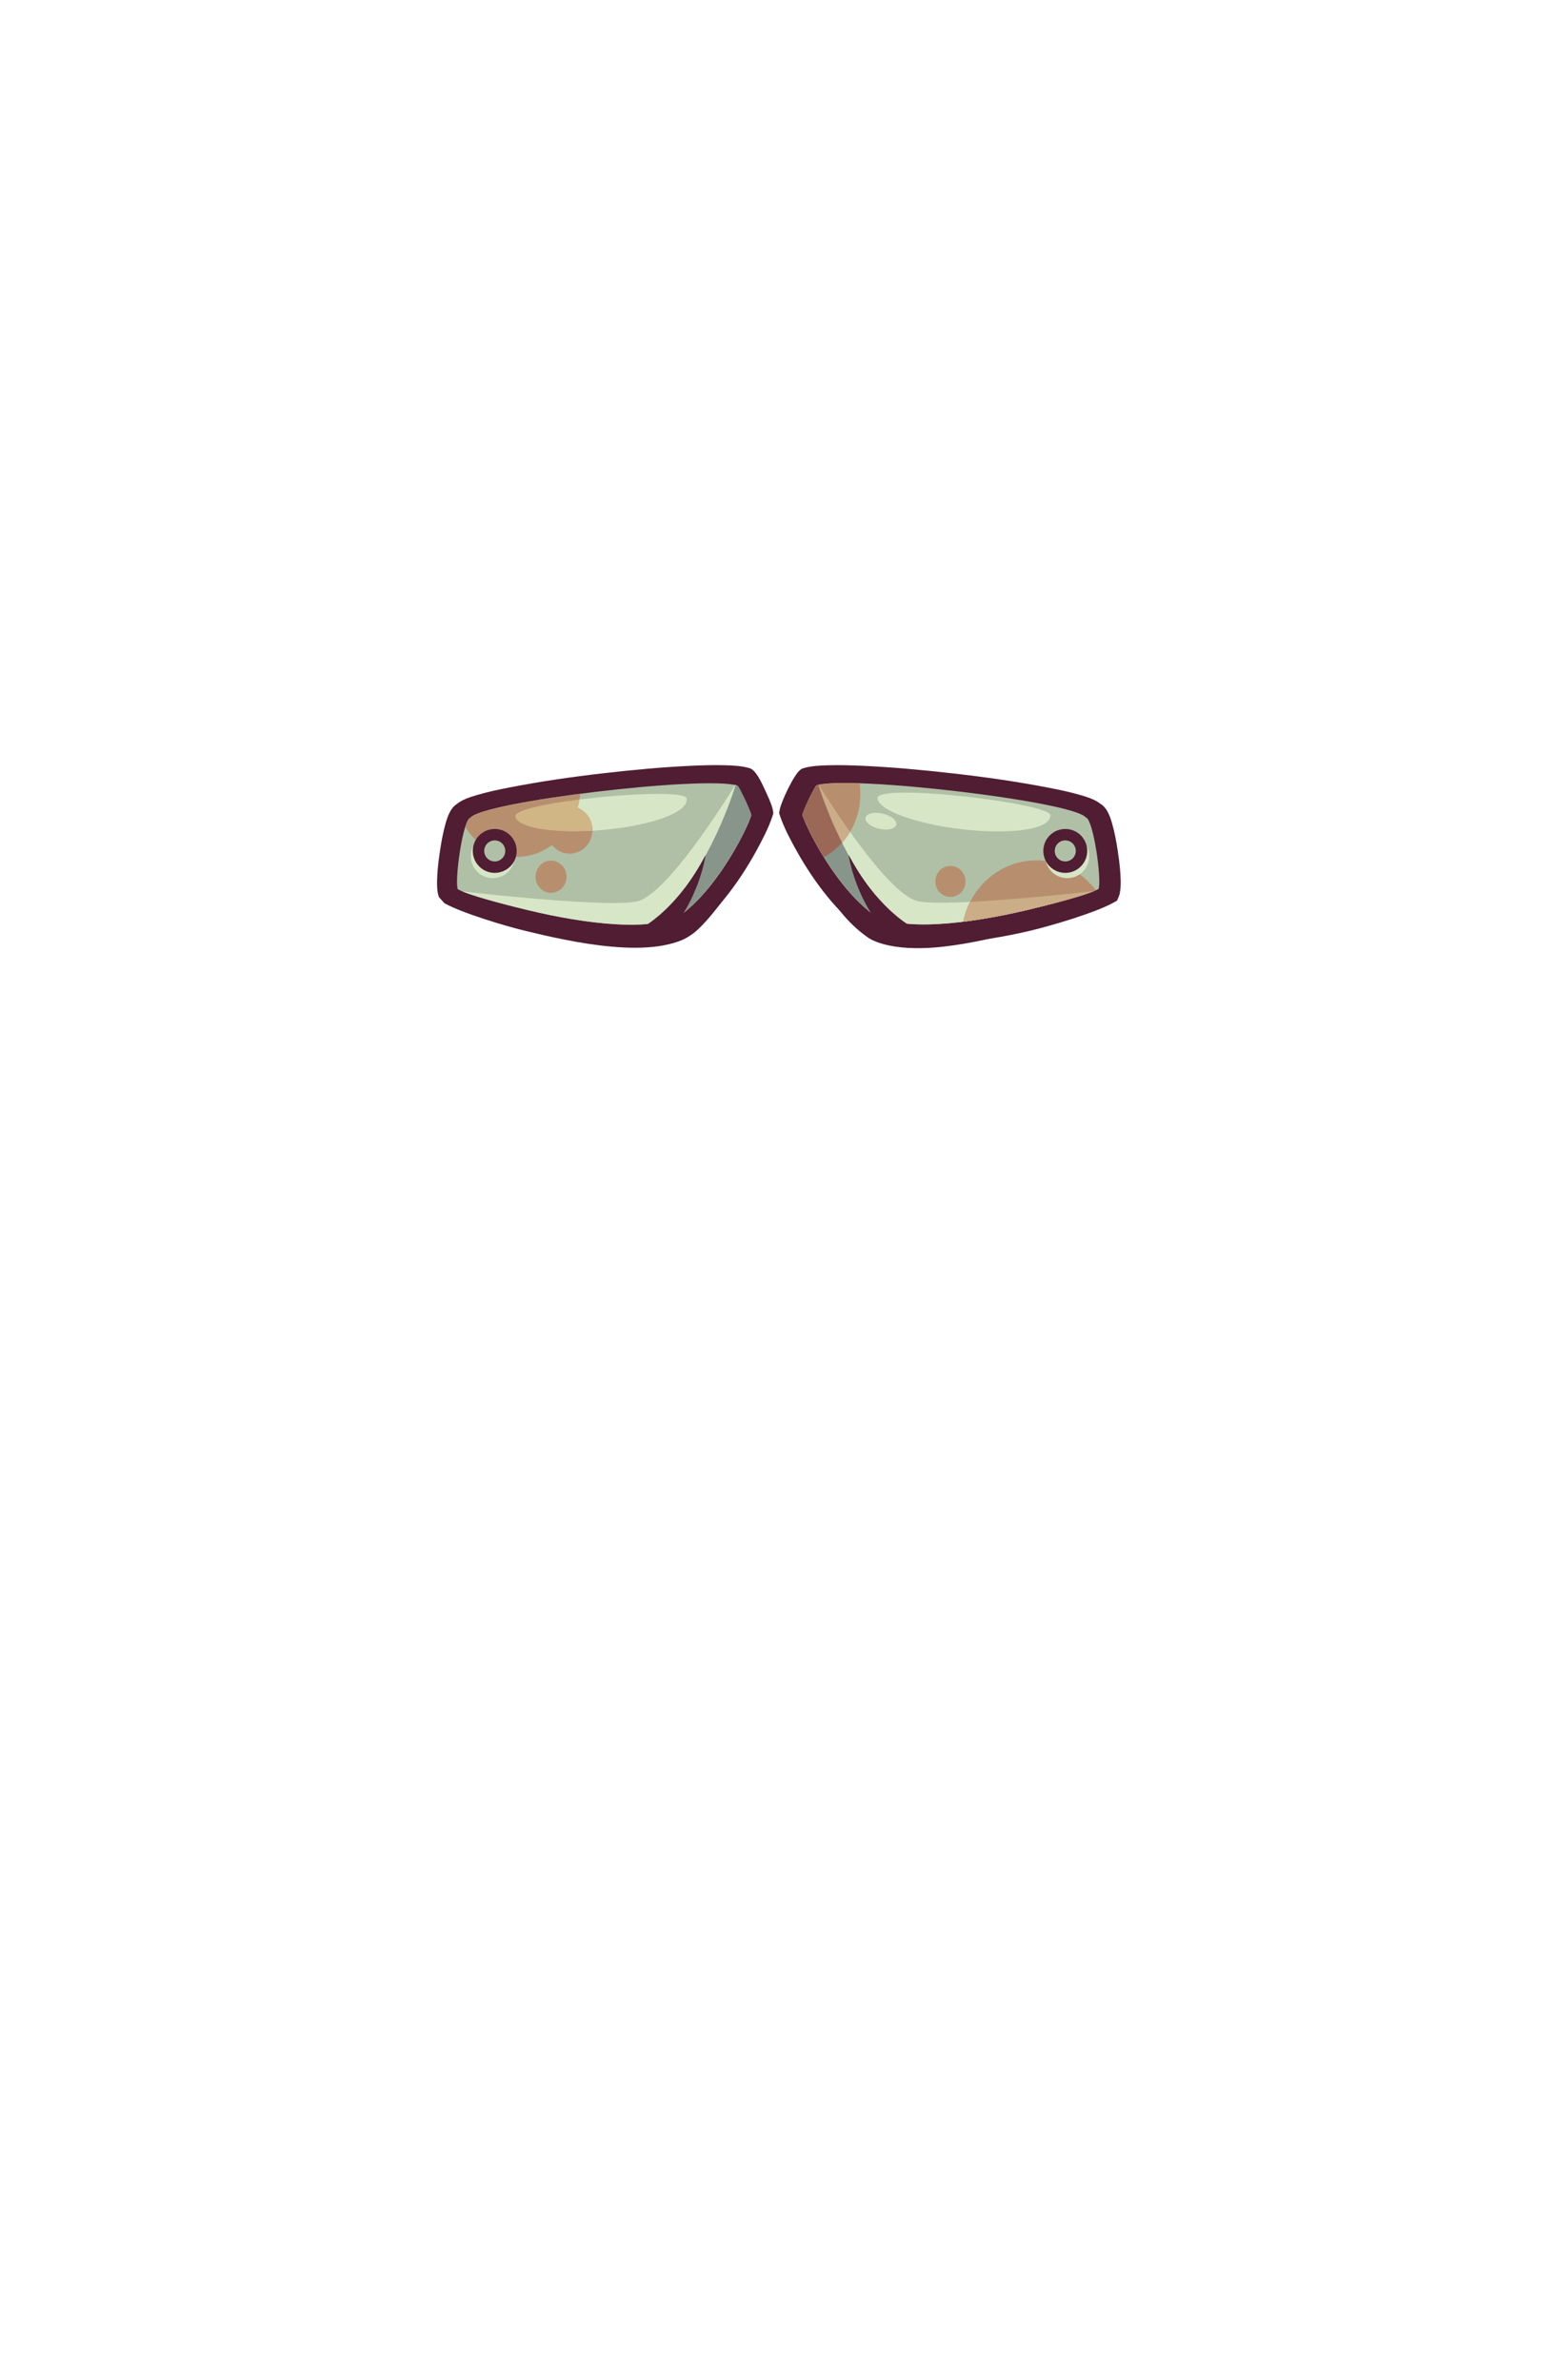 <?xml version="1.0" encoding="UTF-8"?>
<!DOCTYPE svg PUBLIC "-//W3C//DTD SVG 1.1//EN" "http://www.w3.org/Graphics/SVG/1.1/DTD/svg11.dtd">
<!-- Creator: CorelDRAW 2020 (64-Bit) -->
<svg xmlns="http://www.w3.org/2000/svg" xml:space="preserve" width="129.436mm" height="197.989mm" version="1.1" style="shape-rendering:geometricPrecision; text-rendering:geometricPrecision; image-rendering:optimizeQuality; fill-rule:evenodd; clip-rule:evenodd"
viewBox="0 0 628.11 960.77"
 xmlns:xlink="http://www.w3.org/1999/xlink"
 xmlns:xodm="http://www.corel.com/coreldraw/odm/2003">
 <defs>
  <style type="text/css">
   <![CDATA[
    .fil0 {fill:none}
    .fil1 {fill:#501D33}
    .fil5 {fill:#88958A}
    .fil8 {fill:#9B6858}
    .fil2 {fill:#AFC0A6}
    .fil4 {fill:#B78F6F}
    .fil7 {fill:#CBAD88}
    .fil6 {fill:#D0B585}
    .fil3 {fill:#D6E6C6}
   ]]>
  </style>
 </defs>
 <g id="Слой_x0020_1">
  <g id="_2674686340896">
   <rect id="_135982752" class="fil0" width="628.11" height="960.77"/>
   <path id="_134586704" class="fil1" d="M303.02 336.99c-2.55,9.57 -9.67,30.13 -25.83,41.49 0,0 -7.77,5.63 -30.75,2.92 -17.54,-2.07 -46.24,-10.26 -62.6,-19.17 -3.72,-2.03 -2.44,-4.12 1.24,-3.15 4.2,1.11 0.83,-12.9 3.37,-19.86 5.36,-14.68 75.17,-22.19 77.79,-21.79 2.39,0.37 30.85,0.33 37.15,11.08 2.46,-0.79 -0.33,8.37 -0.36,8.48z"/>
   <path class="fil1" d="M184.35 324.61c2.12,-1.79 5.37,-2.83 7.77,-3.55 4.45,-1.34 9.1,-2.32 13.65,-3.2 12.61,-2.45 24.86,-4.22 37.6,-5.69 11.8,-1.36 23.73,-2.49 35.59,-3.04 4.57,-0.21 9.19,-0.35 13.77,-0.22 2.99,0.08 6.66,0.25 9.54,1.11l0.84 0.25 0.71 0.53c2,1.51 3.94,5.82 5.02,8.17 0.92,1.99 2.77,5.88 3.13,8.01l0.22 1.32 -0.41 1.27c-1.49,4.55 -4.18,9.73 -6.47,13.89 -3.72,6.76 -8.01,13.36 -12.84,19.3 -3.44,4.22 -8.09,10.47 -12.33,13.81 -14.98,11.75 -50.66,3.42 -68.39,-0.88 -7.9,-1.91 -25.29,-7.11 -32.37,-11.1l-2.16 -2.41c-1.71,-3.89 -0.25,-14.44 0.39,-18.69 0.55,-3.66 1.23,-7.45 2.24,-11.01 0.81,-2.85 1.98,-6.29 4.51,-7.87z"/>
   <path id="_134586632" class="fil2" d="M303.33 329.06c-1.93,5.86 -12.97,28.2 -27.37,39.39 -10.77,8.37 -39.95,4.45 -62.86,-1.05 -5.61,-1.35 -23.53,-5.77 -28.29,-8.42 -1.4,-3.15 1.97,-28.21 5.1,-28.9 5.18,-6.51 94,-17.03 107.62,-13 1.24,0.93 5.58,10.72 5.79,11.97z"/>
   <path class="fil3" d="M277.13 322.23c1.12,5.75 -14.38,10.99 -33.25,12.77 -18.87,1.78 -34.92,-0.62 -35.85,-5.35 -1.18,-6.02 68.15,-12.29 69.1,-7.42z"/>
   <path class="fil4" d="M234.24 320.42c-0.21,1.96 -0.59,3.85 -1.13,5.67 3.52,1.34 6.03,4.85 6.03,8.97 0,5.27 -4.12,9.55 -9.2,9.55 -2.86,0 -5.42,-1.36 -7.11,-3.48 -4.06,3.01 -8.93,4.77 -14.16,4.77 -8.6,0 -16.22,-4.74 -20.89,-12.03 0.68,-2.17 1.42,-3.62 2.13,-3.78 2.37,-2.97 22.19,-6.78 44.33,-9.66z"/>
   <path id="_134586632_0" class="fil3" d="M302.42 331.44c-3.39,8.08 -13.58,27 -26.46,37.02 -10.77,8.37 -39.95,4.45 -62.85,-1.05 -5.05,-1.21 -20.09,-4.92 -26.5,-7.58 9.61,1.1 58.88,6.52 70.52,4.06 11.88,-2.74 35.06,-39.55 39.65,-46.99 0.28,0.06 0.54,0.12 0.77,0.19 0.29,0.21 0.74,0.9 1.26,1.84 1.04,2.98 2.53,7.62 3.62,12.51z"/>
   <path id="_134586632_1" class="fil5" d="M303.33 329.06c-1.93,5.86 -12.97,28.2 -27.37,39.39 -2.95,2.29 -7.29,3.66 -12.5,4.33 20.25,-17.03 30.96,-47.77 33.5,-55.85 0.2,0.05 0.4,0.1 0.58,0.15 1.24,0.93 5.58,10.72 5.79,11.97z"/>
   <path id="_134586416" class="fil1" d="M260.44 373.7c0,0 13.62,-7.72 24.34,-28.5 0,0 -1.82,14.8 -12.79,29.16l-6.55 1.52c0,0 -4.89,-2.43 -5,-2.18z"/>
   <ellipse class="fil4" cx="222.44" cy="353.92" rx="6.26" ry="6.5"/>
   <path class="fil6" d="M239.14 335.36c-16.75,0.99 -30.27,-1.38 -31.11,-5.71 -0.5,-2.55 11.64,-5.14 25.88,-6.92 -0.21,1.15 -0.48,2.27 -0.8,3.36 3.52,1.34 6.03,4.85 6.03,8.97 0,0.1 -0,0.2 -0,0.3z"/>
   <path class="fil1" d="M444.32 324.57c-2.15,-1.78 -5.45,-2.82 -7.89,-3.54 -4.52,-1.33 -9.24,-2.31 -13.86,-3.19 -12.8,-2.45 -25.25,-4.21 -38.19,-5.67 -11.98,-1.36 -24.09,-2.48 -36.14,-3.03 -4.64,-0.21 -9.33,-0.35 -13.98,-0.22 -3.04,0.08 -6.76,0.25 -9.69,1.11l-0.85 0.25 -0.72 0.53c-2.49,1.84 -7.72,12.84 -8.27,16.13l-0.22 1.31 0.42 1.26c1.51,4.54 4.25,9.7 6.57,13.85 3.77,6.74 8.13,13.32 13.04,19.24 3.49,4.21 7.38,8.21 11.69,11.53 15.21,11.72 51.54,5.89 69.54,1.61 8.67,-2.06 26.26,-7.26 33.61,-11.32l1.49 -0.82 0.71 -1.58c1.74,-3.88 0.25,-14.39 -0.39,-18.63 -0.55,-3.65 -1.25,-7.43 -2.27,-10.98 -0.82,-2.84 -2.01,-6.27 -4.58,-7.85z"/>
   <path id="_134586704_2" class="fil1" d="M324.19 336.88c2.57,9.57 9.76,30.13 26.06,41.49 0,0 7.84,6.43 31.02,3.72 20.18,-2.36 45.22,-9.68 63.55,-19.57 3.41,-2.27 2.08,-4.52 -1.64,-3.55 -4.24,1.11 -0.84,-12.9 -3.4,-19.86 -5.41,-14.68 -75.83,-22.19 -78.48,-21.79 -2.41,0.37 -31.13,0.33 -37.48,11.08 -2.48,-0.79 0.34,8.37 0.37,8.48z"/>
   <path id="_134586632_3" class="fil2" d="M323.87 328.95c1.95,5.86 13.09,28.2 27.61,39.39 10.86,8.37 40.31,4.45 63.41,-1.05 5.66,-1.35 23.74,-5.77 28.54,-8.42 1.41,-3.15 -1.99,-28.21 -5.14,-28.9 -5.23,-6.51 -94.83,-17.03 -108.58,-13 -1.25,0.93 -5.63,10.72 -5.84,11.97z"/>
   <path id="_134586632_4" class="fil3" d="M324.79 331.33c3.42,8.08 13.7,27 26.69,37.02 10.86,8.37 40.31,4.45 63.41,-1.05 5.09,-1.21 20.26,-4.92 26.74,-7.58 -9.7,1.1 -59.4,6.52 -71.14,4.06 -11.99,-2.74 -35.37,-39.55 -40,-46.99 -0.28,0.06 -0.54,0.12 -0.78,0.19 -0.29,0.21 -0.74,0.9 -1.27,1.84 -1.05,2.98 -2.56,7.62 -3.65,12.51z"/>
   <path class="fil4" d="M418.45 347.3c9.74,0 18.41,4.73 23.95,12.09 -5.96,2.68 -22.19,6.64 -27.5,7.91 -8.27,1.97 -17.35,3.73 -26.09,4.8 2.85,-14.16 15.04,-24.8 29.64,-24.8zm-94.57 -18.35c0.95,2.85 4.07,9.6 8.7,17.07 8.75,-4.76 14.72,-14.33 14.72,-25.36 0,-1.52 -0.11,-3.01 -0.33,-4.47 -8.1,-0.27 -14.35,-0.06 -17.24,0.78 -1.25,0.93 -5.63,10.72 -5.84,11.97zm59.78 20.6c3.36,0 6.09,2.8 6.09,6.26 0,3.46 -2.72,6.26 -6.09,6.26 -3.36,0 -6.09,-2.8 -6.09,-6.26 0,-3.46 2.72,-6.26 6.09,-6.26z"/>
   <path id="_134586632_5" class="fil7" d="M324.79 331.33c0.26,0.62 0.57,1.31 0.91,2.06l0.01 0.03c0.34,0.73 0.71,1.51 1.12,2.34l0.04 0.08c0.17,0.34 0.35,0.69 0.53,1.05l0 0.01 0.28 0.54 0.03 0.05 0.16 0.3 0.1 0.2c0.28,0.54 0.58,1.09 0.88,1.66l0.03 0.05 0.14 0.26 0.18 0.32 0 0 0.18 0.32 0.15 0.28 0.03 0.05 0.18 0.33 0.13 0.23 0.06 0.1c0.31,0.55 0.63,1.11 0.96,1.67l0.04 0.07 0.36 0.61 0.01 0.01 0.36 0.6 0.02 0.03 0.03 0.04 0.21 0.35 0.15 0.25 0.06 0.1 0.21 0.35 0.12 0.19 0.02 0.03 0.08 0.13c4.34,-2.36 7.99,-5.91 10.58,-10.22 -5.94,-8.33 -10.8,-16.03 -12.65,-19.01 -0.2,0.04 -0.38,0.09 -0.56,0.13l-0.01 0 -0.01 0 -0.01 0 -0.01 0 -0.01 0 -0.01 0 -0.01 0 -0 0 -0.01 0 -0.01 0 -0.01 0 -0.01 0 -0.01 0 -0.01 0 -0.01 0 -0.01 0 -0.01 0 -0.01 0 -0.01 0 -0.01 0 -0.06 0.05 -0 0 -0.07 0.06 -0 0 -0.05 0.05 -0.02 0.02 -0 0 -0.07 0.08 -0.01 0.01 -0.01 0.01 -0.05 0.07 -0.01 0.02 -0.01 0.01 -0.04 0.05 -0.02 0.03 -0.02 0.03 -0 0 -0.02 0.02 -0.02 0.03 -0.02 0.03 -0.02 0.03 -0.01 0.01 -0.01 0.02 -0.02 0.03 -0.02 0.03 -0.02 0.03 -0.02 0.02 -0 0.01 -0.04 0.06 -0.02 0.03 -0.02 0.03 -0 0 -0.02 0.03 -0.02 0.03 -0.02 0.03 -0.02 0.03 -0.01 0.02 -0.01 0.02 -0.02 0.04 -0.02 0.04 -0.02 0.04 -0.02 0.03 -0 0.01 -0.02 0.04 -0.02 0.04 -0.02 0.04 -0.02 0.04 -0 0.01 -0.02 0.03 -0.02 0.04 -0.02 0.04 -0.02 0.04 -0.01 0.02 -0.01 0.02 -0.02 0.04 -0.02 0.04 -0.02 0.04 -0.02 0.04 -0 0.01 -0.02 0.04 -0.02 0.04 -0.03 0.04 -0 0c-1.05,2.98 -2.55,7.62 -3.65,12.51zm64.01 40.77l1 -0.13 0.04 -0 0.2 -0.03c0.69,-0.09 1.37,-0.18 2.06,-0.28l0.04 -0.01 1.16 -0.17 0.04 -0.01 1.06 -0.16 0.05 -0.01 0.13 -0.02c1.1,-0.17 2.21,-0.35 3.32,-0.53l0.03 -0.01 1.1 -0.19 0.06 -0.01 0.05 -0.01c1.52,-0.26 3.03,-0.54 4.54,-0.84l0.02 -0 1.15 -0.22 0.06 -0.01 1.08 -0.22 0.15 -0.03c0.68,-0.14 1.35,-0.28 2.03,-0.42l0.09 -0.02 0.31 -0.07 0.8 -0.17 0.01 -0 0.39 -0.08 0.66 -0.15 0.07 -0.01 0.07 -0.02 0.4 -0.09 0.4 -0.09 0.24 -0.05 0.15 -0.03 0.4 -0.09c0.53,-0.12 1.05,-0.24 1.57,-0.36l0.08 -0.02 1.09 -0.26 0.25 -0.06 0.01 -0 0.25 -0.06 0.02 -0.01 0.25 -0.06 0.03 -0.01 0.25 -0.06 0.05 -0.01 0.25 -0.06 0.06 -0.02 0.25 -0.06 0.08 -0.02 0.25 -0.06 0.1 -0.02 0.24 -0.06 0.11 -0.03 0.23 -0.06 0.13 -0.03 0.23 -0.06 0.15 -0.04 0.22 -0.05 0.17 -0.04 0.21 -0.05 0.19 -0.05 0.2 -0.05 0.21 -0.05 0.19 -0.05 0.23 -0.06 0.17 -0.04 0.26 -0.06 0.16 -0.04 0.28 -0.07 0.14 -0.04 0.3 -0.08 0.13 -0.03 0.33 -0.08 0.11 -0.03 0.35 -0.09 0.1 -0.02 0.37 -0.09 0.08 -0.02 0.4 -0.1 0.06 -0.02 0.42 -0.11 0.04 -0.01 0.44 -0.11 0.02 -0.01 0.47 -0.12 0 -0 0.48 -0.12 0.02 -0 0.46 -0.12 0.04 -0.01 0.45 -0.12 0.06 -0.02 0.43 -0.11 0.08 -0.02 0.41 -0.11 0.1 -0.03 0.39 -0.1 0.12 -0.03 0.37 -0.1 0.14 -0.04 0.35 -0.1 0.16 -0.04 0.33 -0.09 0.18 -0.05 0.31 -0.09 0.2 -0.06 0.29 -0.08 0.22 -0.06 0.27 -0.07 0.24 -0.07 0.25 -0.07 0.26 -0.07 0.23 -0.06 0.28 -0.08 0.21 -0.06 0.3 -0.08 0.19 -0.05 0.32 -0.09 0.16 -0.05 0.33 -0.1 0.14 -0.04 0.35 -0.1 0.12 -0.04 0.37 -0.11 0.1 -0.03 0.38 -0.11 0.08 -0.02 0.4 -0.12 0.06 -0.02 0.41 -0.13 0.04 -0.01 0.43 -0.13 0.02 -0.01 0.44 -0.14 0.01 -0 0.44 -0.14 0.01 -0 0.42 -0.13 0.03 -0.01 0.39 -0.13 0.05 -0.02 0.01 -0 0.42 -0.14 0.34 -0.11 0.08 -0.03 0.32 -0.11 0.09 -0.03 0.29 -0.1 0.11 -0.04 0.03 -0.01c0.23,-0.08 0.46,-0.16 0.69,-0.25l0.05 -0.02 0.23 -0.08 0.14 -0.05 0.2 -0.08 0.15 -0.06 0.18 -0.07 0.16 -0.06 0.07 -0.03 0.2 -0.08 0.06 -0.02 0.14 -0.06c-6.52,0.74 -31.07,3.43 -50.05,4.37 -1.26,2.49 -2.21,5.18 -2.78,8.02z"/>
   <path id="_134586632_6" class="fil5" d="M323.87 328.95c1.95,5.86 13.09,28.2 27.61,39.39 2.98,2.29 7.35,3.66 12.61,4.33 -20.43,-17.03 -31.23,-47.77 -33.8,-55.85 -0.2,0.05 -0.4,0.1 -0.58,0.15 -1.25,0.93 -5.63,10.72 -5.84,11.97z"/>
   <path id="_134586632_7" class="fil8" d="M323.87 328.95l0.05 0.14 0.05 0.14 0 0.01 0.05 0.14 0.06 0.15 0.01 0.02 0.05 0.14 0.06 0.16 0.01 0.03 0.12 0.32 0.02 0.04 0.01 0.02 0.12 0.3 0.02 0.05 0.01 0.02 0.13 0.32 0.03 0.07 0.06 0.13 0.09 0.2 0.03 0.08 0.05 0.13 0.09 0.21 0.04 0.1 0.05 0.12 0.15 0.34 0.05 0.11 0.1 0.23 0.06 0.13 0.05 0.1 0.11 0.24 0.07 0.15 0.04 0.09 0.11 0.25 0.08 0.17 0.04 0.08 0.12 0.26 0.09 0.19 0.03 0.07 0.13 0.26 0.03 0.06 0.1 0.21 0.13 0.27 0.11 0.23 0.02 0.04 0.14 0.28 0.12 0.25 0.02 0.03 0.25 0.49 0.03 0.07 0.01 0.01 0.15 0.29 0.15 0.29 0 0 0.15 0.3 0.16 0.3 0.01 0.02 0.15 0.28 0.16 0.31 0.02 0.04 0.14 0.27 0.17 0.31 0.03 0.05 0.31 0.57 0.04 0.07 0.13 0.25 0.18 0.32 0.05 0.09 0.13 0.23 0.18 0.33 0.06 0.11 0.12 0.22 0.19 0.33 0.07 0.13 0.05 0.08 0.26 0.45 0.09 0.15 0.02 0.03 0.36 0.62 0.02 0.04 0.1 0.17 0.2 0.34 0.03 0.05 0.15 0.25 0.31 0.52 0.04 0.07 0.08 0.13c0.21,0.35 0.42,0.69 0.63,1.04l0.16 0.26 0.06 0.09c2.75,-1.5 5.22,-3.47 7.33,-5.81 -5.21,-10.34 -8.36,-19.49 -9.6,-23.38 -0.15,0.03 -0.29,0.07 -0.43,0.11l-0.01 0 -0.01 0 0 0 -0.01 0 -0.01 0 -0.01 0 -0.01 0 -0.01 0 -0.01 0 -0.01 0 -0.01 0 -0.01 0 -0.01 0 -0.01 0 -0.01 0 -0.01 0 -0.01 0 -0.01 0 -0.01 0c-1.25,0.93 -5.63,10.72 -5.84,11.97z"/>
   <path id="_134586416_8" class="fil1" d="M367.14 373.59c0,0 -13.74,-7.72 -24.55,-28.5 0,0 1.84,14.8 12.9,29.16l6.61 1.52c0,0 4.94,-2.43 5.04,-2.18z"/>
   <path class="fil3" d="M424.02 329.13c0,5.87 -16.34,7.81 -35.34,5.66 -19,-2.15 -34.41,-7.8 -34.41,-12.63 0,-6.14 69.75,2.01 69.75,6.97z"/>
   <ellipse class="fil3" transform="matrix(0.972 0.167 -0 1 355.589 331.49)" rx="6.42" ry="3.21"/>
   <g>
    <circle class="fil3" cx="430.82" cy="345.63" r="8.86"/>
    <circle class="fil1" cx="430.02" cy="343.5" r="8.86"/>
    <circle class="fil2" cx="430.02" cy="343.5" r="4.25"/>
   </g>
   <g>
    <circle class="fil3" cx="198.91" cy="345.63" r="8.86"/>
    <circle class="fil1" cx="199.71" cy="343.5" r="8.86"/>
    <circle class="fil2" cx="199.71" cy="343.5" r="4.25"/>
   </g>
  </g>
 </g>
</svg>
